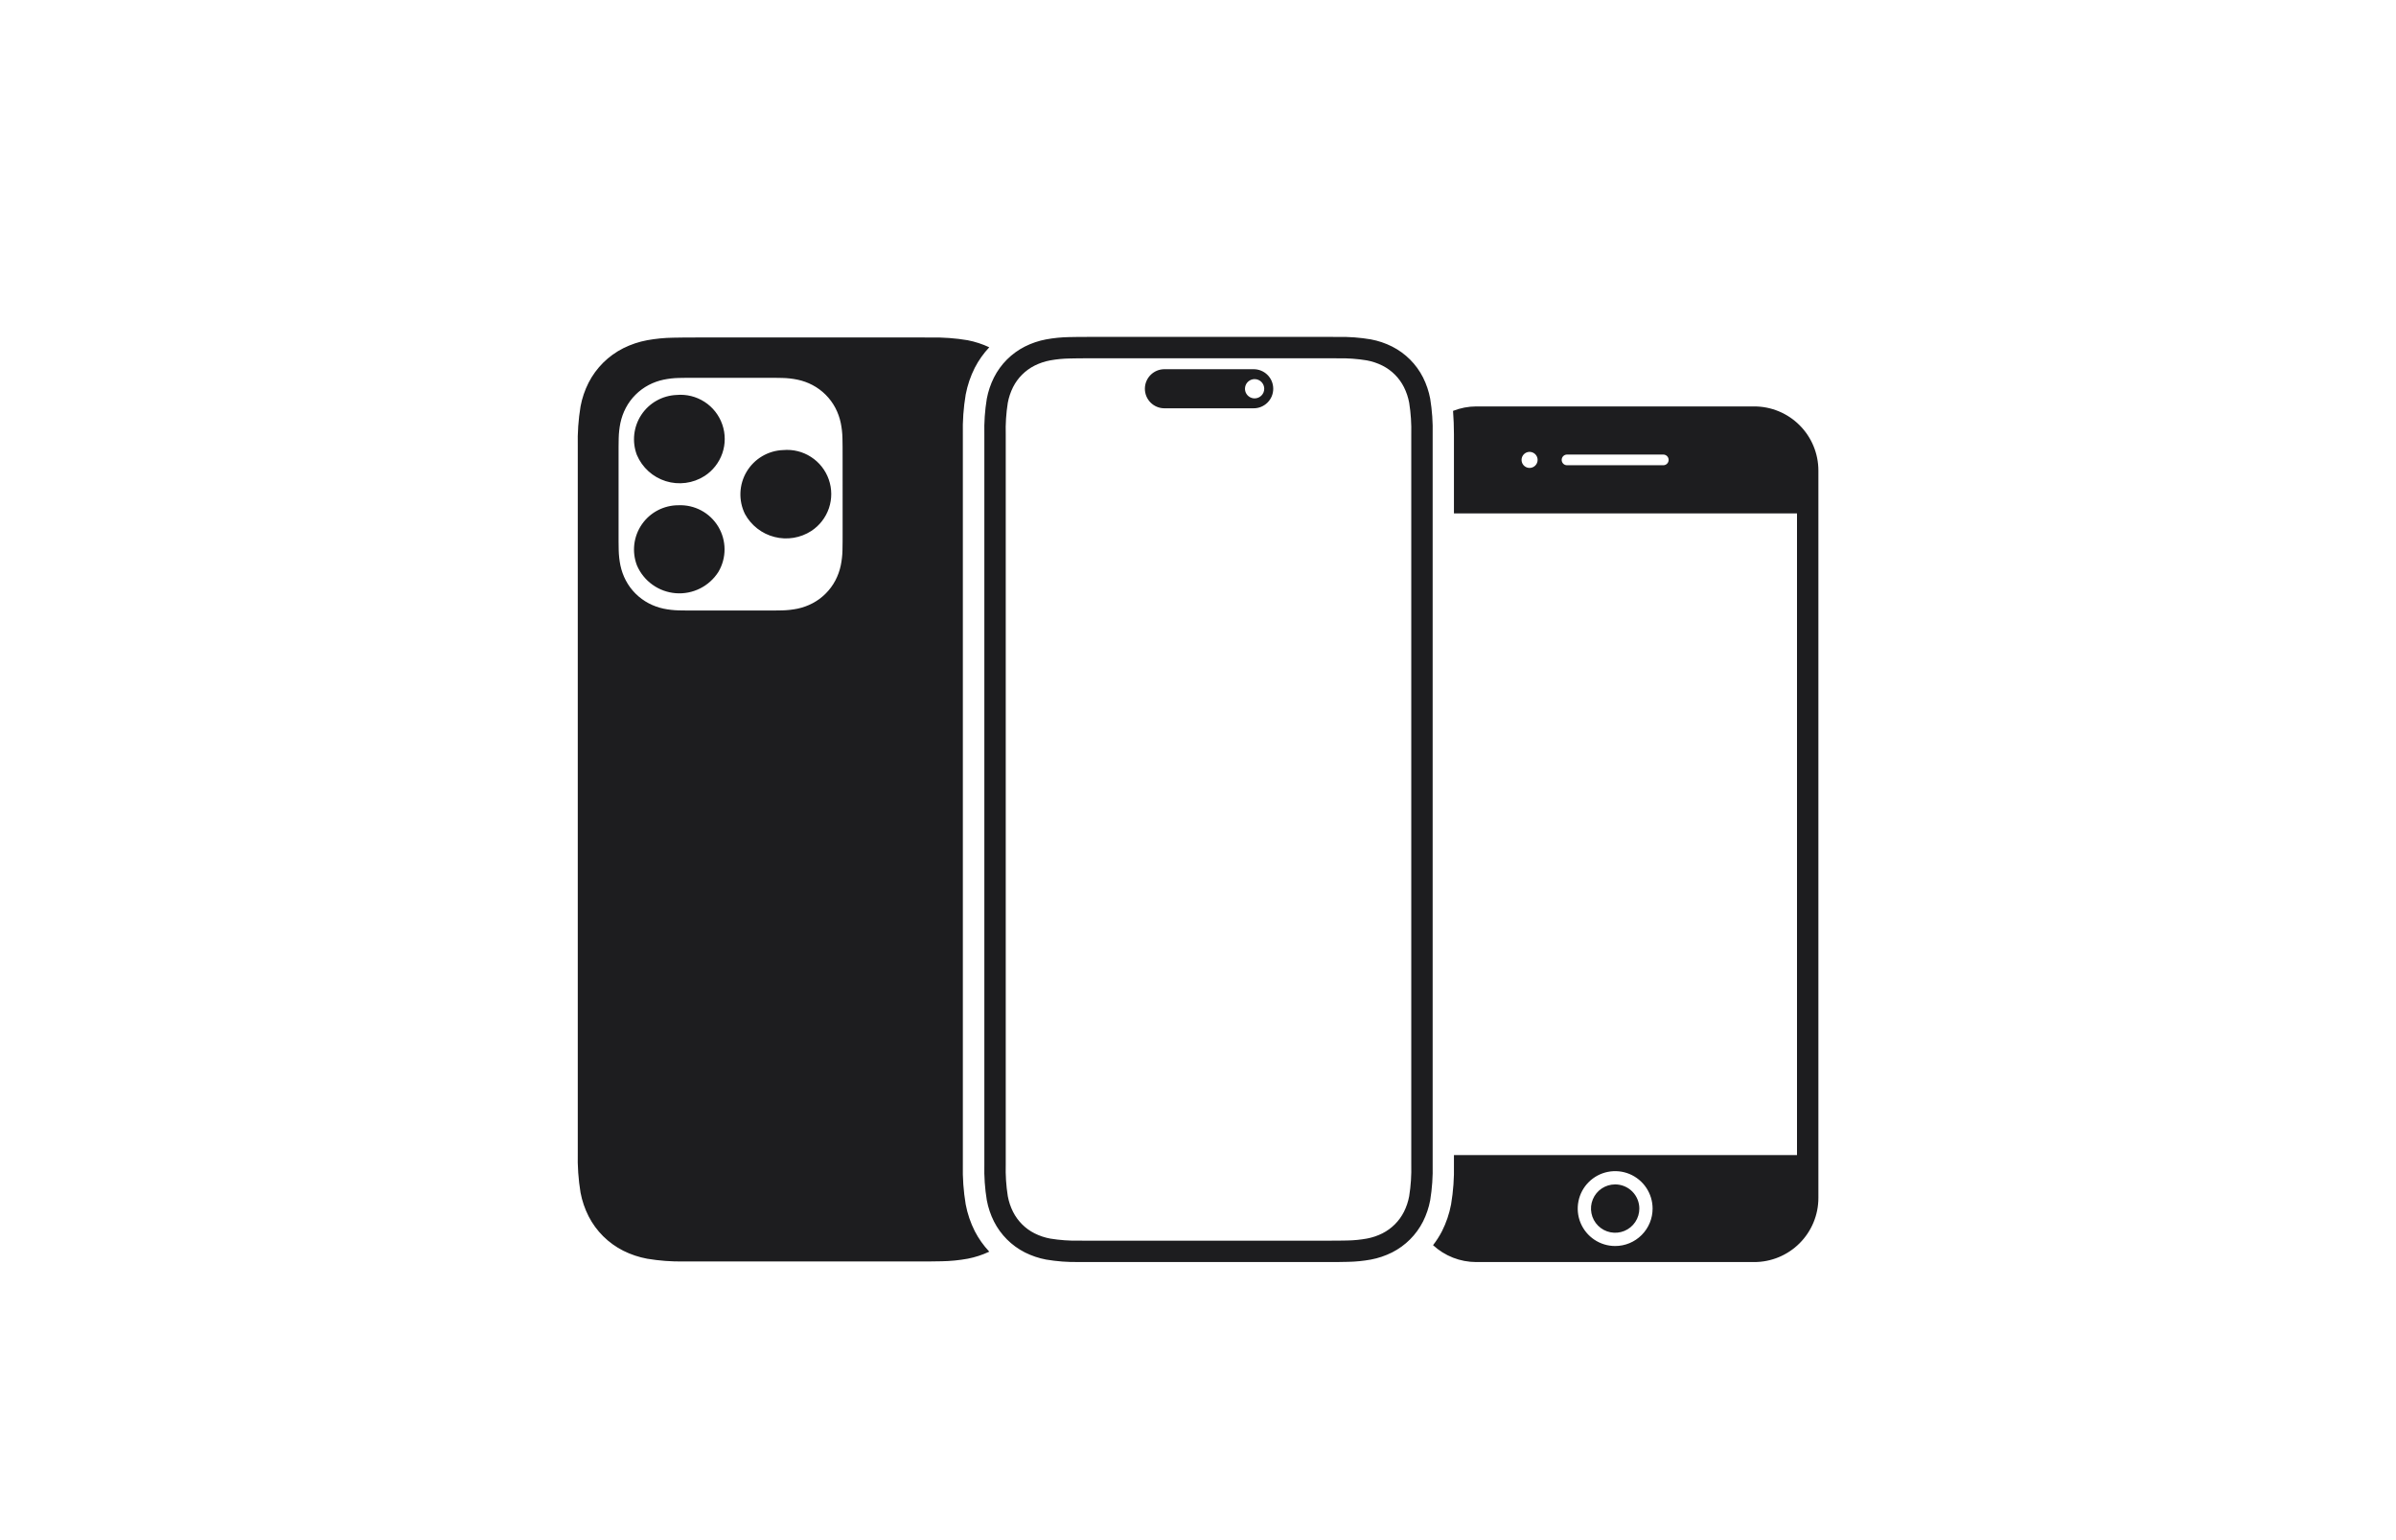 <svg width="112" height="72" viewBox="0 0 112 72" fill="none" xmlns="http://www.w3.org/2000/svg">
<g clip-path="url(#clip0_12_51)">
<path d="M76.63 56.5C76.63 56.724 76.564 56.942 76.439 57.128C76.315 57.314 76.139 57.458 75.932 57.544C75.726 57.63 75.499 57.652 75.279 57.608C75.06 57.565 74.859 57.457 74.701 57.299C74.543 57.141 74.435 56.94 74.392 56.72C74.348 56.501 74.37 56.274 74.456 56.068C74.541 55.861 74.686 55.685 74.872 55.56C75.058 55.436 75.276 55.37 75.5 55.37C75.799 55.37 76.087 55.489 76.299 55.701C76.51 55.913 76.63 56.2 76.63 56.5V56.5ZM85 22V56C85 56.796 84.684 57.559 84.121 58.121C83.559 58.684 82.796 59 82 59H69C68.254 58.998 67.536 58.717 66.987 58.211C67.146 58.007 67.285 57.788 67.405 57.558C67.605 57.162 67.748 56.74 67.83 56.304C67.934 55.689 67.978 55.065 67.964 54.442V54H84V24H67.964V20.605V20.309C67.963 19.937 67.95 19.572 67.922 19.208C68.265 19.073 68.631 19.002 69 19H82C82.796 19 83.559 19.316 84.121 19.879C84.684 20.441 85 21.204 85 22V22ZM71.875 21.5C71.875 21.426 71.853 21.353 71.812 21.292C71.77 21.23 71.712 21.182 71.643 21.154C71.575 21.125 71.499 21.118 71.427 21.132C71.354 21.147 71.287 21.182 71.235 21.235C71.182 21.287 71.147 21.354 71.132 21.427C71.118 21.5 71.125 21.575 71.153 21.643C71.182 21.712 71.23 21.771 71.292 21.812C71.353 21.853 71.426 21.875 71.5 21.875C71.599 21.875 71.695 21.835 71.765 21.765C71.835 21.695 71.875 21.599 71.875 21.5V21.5ZM78 21.5C78 21.434 77.973 21.37 77.927 21.323C77.88 21.277 77.816 21.25 77.75 21.25H73.25C73.184 21.25 73.12 21.276 73.073 21.323C73.026 21.37 73 21.434 73 21.5C73 21.566 73.026 21.63 73.073 21.677C73.12 21.724 73.184 21.75 73.25 21.75H77.75C77.816 21.75 77.88 21.723 77.927 21.677C77.973 21.63 78 21.566 78 21.5V21.5ZM77.25 56.5C77.25 56.154 77.147 55.816 76.955 55.528C76.763 55.24 76.489 55.016 76.17 54.883C75.85 54.751 75.498 54.716 75.159 54.784C74.819 54.851 74.507 55.018 74.263 55.263C74.018 55.507 73.851 55.819 73.784 56.159C73.716 56.498 73.751 56.85 73.883 57.17C74.016 57.489 74.24 57.763 74.528 57.955C74.815 58.147 75.154 58.25 75.5 58.25C75.964 58.25 76.409 58.066 76.737 57.737C77.066 57.409 77.25 56.964 77.25 56.5V56.5ZM32.931 22.255C32.665 22.424 32.365 22.533 32.053 22.574C31.741 22.615 31.423 22.588 31.122 22.494C30.821 22.4 30.544 22.242 30.311 22.03C30.077 21.818 29.893 21.558 29.77 21.268C29.654 20.961 29.612 20.631 29.649 20.304C29.686 19.978 29.799 19.665 29.98 19.392C30.161 19.118 30.405 18.891 30.691 18.73C30.977 18.569 31.297 18.478 31.625 18.464C32.085 18.422 32.546 18.536 32.934 18.787C33.321 19.037 33.614 19.411 33.764 19.847C33.915 20.284 33.915 20.759 33.764 21.195C33.612 21.631 33.319 22.005 32.931 22.255ZM36.609 21.04C36.263 21.052 35.926 21.151 35.628 21.327C35.33 21.503 35.081 21.751 34.903 22.048C34.725 22.345 34.625 22.682 34.611 23.028C34.597 23.374 34.669 23.718 34.822 24.028C34.966 24.293 35.163 24.524 35.4 24.709C35.637 24.894 35.91 25.028 36.202 25.102C36.494 25.177 36.797 25.19 37.094 25.142C37.392 25.093 37.675 24.984 37.928 24.82C38.312 24.567 38.6 24.193 38.748 23.758C38.895 23.322 38.893 22.85 38.741 22.416C38.59 21.982 38.298 21.611 37.911 21.362C37.525 21.112 37.067 20.999 36.609 21.04V21.04ZM31.712 23.62C31.375 23.619 31.044 23.701 30.745 23.857C30.447 24.013 30.192 24.24 30.001 24.517C29.81 24.795 29.69 25.114 29.65 25.449C29.611 25.783 29.654 26.122 29.775 26.436C29.931 26.797 30.182 27.108 30.502 27.336C30.821 27.565 31.197 27.701 31.589 27.732C31.98 27.763 32.373 27.686 32.724 27.51C33.075 27.334 33.372 27.066 33.582 26.734C33.771 26.414 33.871 26.048 33.869 25.676C33.868 25.304 33.766 24.939 33.575 24.62C33.383 24.301 33.109 24.04 32.781 23.864C32.453 23.688 32.084 23.604 31.712 23.62V23.62ZM45.567 57.559C45.747 57.907 45.975 58.228 46.243 58.514C45.921 58.666 45.581 58.777 45.232 58.844C44.834 58.916 44.43 58.956 44.026 58.963C43.655 58.974 43.162 58.973 42.772 58.973H32.712H32.296C32.185 58.973 32.075 58.973 31.966 58.972C31.391 58.982 30.817 58.939 30.251 58.844C29.864 58.772 29.488 58.647 29.136 58.471C28.438 58.12 27.87 57.556 27.514 56.861C27.337 56.511 27.21 56.139 27.137 55.754C27.036 55.137 26.992 54.513 27.008 53.888C27.008 53.78 27.008 53.671 27.008 53.561V21.188C27.008 21.078 27.008 20.97 27.008 20.861C26.992 20.237 27.036 19.612 27.138 18.996C27.21 18.611 27.337 18.238 27.514 17.889C27.87 17.194 28.438 16.63 29.136 16.279C29.489 16.103 29.864 15.977 30.251 15.905C30.649 15.833 31.053 15.793 31.457 15.787C31.828 15.775 32.321 15.777 32.712 15.777H42.772H43.188C43.298 15.777 43.408 15.777 43.517 15.778C44.091 15.768 44.665 15.81 45.232 15.905C45.581 15.973 45.921 16.084 46.243 16.235C45.975 16.521 45.747 16.843 45.567 17.191C45.367 17.587 45.224 18.009 45.141 18.445C45.038 19.06 44.993 19.684 45.008 20.307V20.604V54.144V54.439C44.993 55.063 45.038 55.687 45.141 56.303C45.223 56.739 45.367 57.162 45.567 57.559V57.559ZM39.387 21.528C39.387 21.249 39.387 21.055 39.386 20.892C39.386 20.732 39.384 20.6 39.38 20.478C39.375 20.24 39.348 20.003 39.3 19.769C39.249 19.525 39.164 19.29 39.049 19.069C38.808 18.613 38.435 18.24 37.979 18C37.758 17.884 37.523 17.8 37.279 17.749C37.046 17.701 36.808 17.674 36.57 17.669C36.449 17.664 36.316 17.663 36.156 17.662C35.994 17.662 35.799 17.662 35.52 17.662H32.781C32.502 17.662 32.307 17.662 32.145 17.662C31.985 17.663 31.852 17.664 31.731 17.669C31.492 17.674 31.255 17.701 31.021 17.749C30.778 17.8 30.543 17.884 30.322 18C29.866 18.241 29.493 18.614 29.253 19.07C29.137 19.291 29.053 19.526 29.001 19.77C28.953 20.003 28.927 20.241 28.921 20.479C28.917 20.601 28.916 20.733 28.915 20.893V21.529V24.675V25.311C28.916 25.471 28.917 25.603 28.921 25.725C28.927 25.963 28.954 26.2 29.001 26.434C29.053 26.678 29.137 26.913 29.253 27.134C29.493 27.59 29.866 27.963 30.322 28.203C30.543 28.319 30.778 28.403 31.022 28.455C31.255 28.503 31.493 28.529 31.732 28.535C31.853 28.539 31.985 28.54 32.145 28.541C32.308 28.541 32.502 28.541 32.781 28.541H35.521H36.157C36.317 28.54 36.45 28.539 36.571 28.535C36.809 28.529 37.047 28.502 37.28 28.455C37.524 28.403 37.76 28.319 37.98 28.203C38.437 27.963 38.809 27.59 39.05 27.134C39.165 26.913 39.25 26.678 39.301 26.434C39.349 26.2 39.376 25.963 39.381 25.725C39.385 25.603 39.387 25.471 39.387 25.311C39.388 25.148 39.388 24.954 39.388 24.675L39.387 21.528ZM46.729 57.548C46.627 57.408 46.537 57.26 46.458 57.105C46.379 56.95 46.312 56.788 46.257 56.623C46.312 56.788 46.379 56.95 46.458 57.105C46.537 57.26 46.627 57.408 46.729 57.548L46.729 57.548ZM50.864 16.75H50.982H51.091H61.891H62.259L62.547 16.751C62.996 16.742 63.446 16.774 63.889 16.847C64.143 16.894 64.389 16.976 64.621 17.092C65.055 17.311 65.408 17.664 65.627 18.099C65.743 18.33 65.825 18.576 65.872 18.83C65.95 19.321 65.982 19.819 65.969 20.316V20.605V53.92V54.435C65.982 54.932 65.95 55.429 65.872 55.92C65.825 56.174 65.743 56.42 65.627 56.651C65.407 57.086 65.054 57.438 64.62 57.658C64.389 57.774 64.143 57.856 63.889 57.903C63.588 57.957 63.282 57.987 62.976 57.992C62.723 57.999 62.405 58 62.116 58H62H61.891H51.091H50.721L50.434 57.999C49.984 58.008 49.535 57.975 49.092 57.903C48.838 57.856 48.592 57.774 48.361 57.658C47.926 57.439 47.574 57.086 47.354 56.651C47.238 56.42 47.156 56.174 47.109 55.92C47.031 55.43 46.999 54.933 47.013 54.437V54.145V20.605V20.315C46.999 19.818 47.031 19.321 47.109 18.83C47.156 18.576 47.239 18.33 47.354 18.099C47.574 17.664 47.927 17.312 48.361 17.092C48.592 16.977 48.838 16.894 49.092 16.847C49.393 16.793 49.699 16.763 50.005 16.759C50.258 16.751 50.576 16.75 50.864 16.75M50.864 15.75C50.566 15.75 50.236 15.751 49.974 15.759C49.614 15.765 49.255 15.801 48.9 15.866C48.555 15.93 48.221 16.043 47.907 16.201C47.284 16.517 46.779 17.022 46.463 17.645C46.306 17.959 46.193 18.293 46.128 18.638C46.037 19.191 45.999 19.751 46.013 20.312C46.012 20.409 46.012 20.506 46.013 20.605V54.145V54.438C45.999 54.998 46.037 55.559 46.128 56.111C46.193 56.456 46.305 56.791 46.463 57.105C46.779 57.727 47.285 58.233 47.907 58.549C48.221 58.706 48.555 58.819 48.9 58.884C49.405 58.969 49.916 59.008 50.427 58.998C50.524 58.999 50.622 58.999 50.72 58.999H51.091H61.891H62.117C62.416 58.999 62.745 58.999 63.008 58.99C63.368 58.984 63.727 58.948 64.081 58.884C64.426 58.819 64.76 58.706 65.074 58.549C65.697 58.233 66.203 57.727 66.519 57.104C66.676 56.791 66.789 56.456 66.854 56.111C66.944 55.558 66.983 54.998 66.969 54.438V53.921V20.605C66.969 20.506 66.969 20.409 66.969 20.312C66.983 19.751 66.944 19.191 66.854 18.638C66.789 18.293 66.676 17.959 66.519 17.645C66.203 17.022 65.697 16.516 65.074 16.201C64.76 16.043 64.426 15.93 64.081 15.866C63.577 15.78 63.066 15.742 62.554 15.751C62.457 15.751 62.359 15.75 62.261 15.75H61.891H51.091H50.864V15.75ZM58.594 17.26H54.421C54.18 17.262 53.95 17.36 53.781 17.531C53.612 17.702 53.517 17.933 53.517 18.174C53.517 18.414 53.612 18.645 53.781 18.817C53.95 18.988 54.18 19.085 54.421 19.087H58.594C58.715 19.089 58.834 19.066 58.946 19.021C59.058 18.975 59.16 18.908 59.246 18.823C59.332 18.738 59.4 18.637 59.447 18.526C59.493 18.414 59.517 18.294 59.517 18.174C59.517 18.053 59.493 17.933 59.447 17.822C59.4 17.71 59.332 17.609 59.246 17.524C59.16 17.439 59.058 17.372 58.946 17.327C58.834 17.281 58.715 17.259 58.594 17.26V17.26ZM58.646 18.624C58.557 18.624 58.47 18.597 58.396 18.548C58.322 18.498 58.264 18.428 58.23 18.346C58.196 18.264 58.187 18.173 58.205 18.086C58.222 17.999 58.265 17.918 58.328 17.855C58.391 17.793 58.471 17.75 58.558 17.732C58.645 17.715 58.736 17.724 58.818 17.758C58.9 17.792 58.971 17.85 59.02 17.924C59.069 17.998 59.096 18.085 59.096 18.174C59.096 18.233 59.084 18.291 59.062 18.346C59.039 18.401 59.006 18.45 58.964 18.492C58.922 18.534 58.873 18.567 58.818 18.59C58.764 18.612 58.705 18.624 58.646 18.624V18.624Z" fill="#1D1D1F"/>
</g>
<defs>
<clipPath id="clip0_12_51">
<rect width="58" height="54" fill="white" transform="translate(27 9)"/>
</clipPath>
</defs>
</svg>
